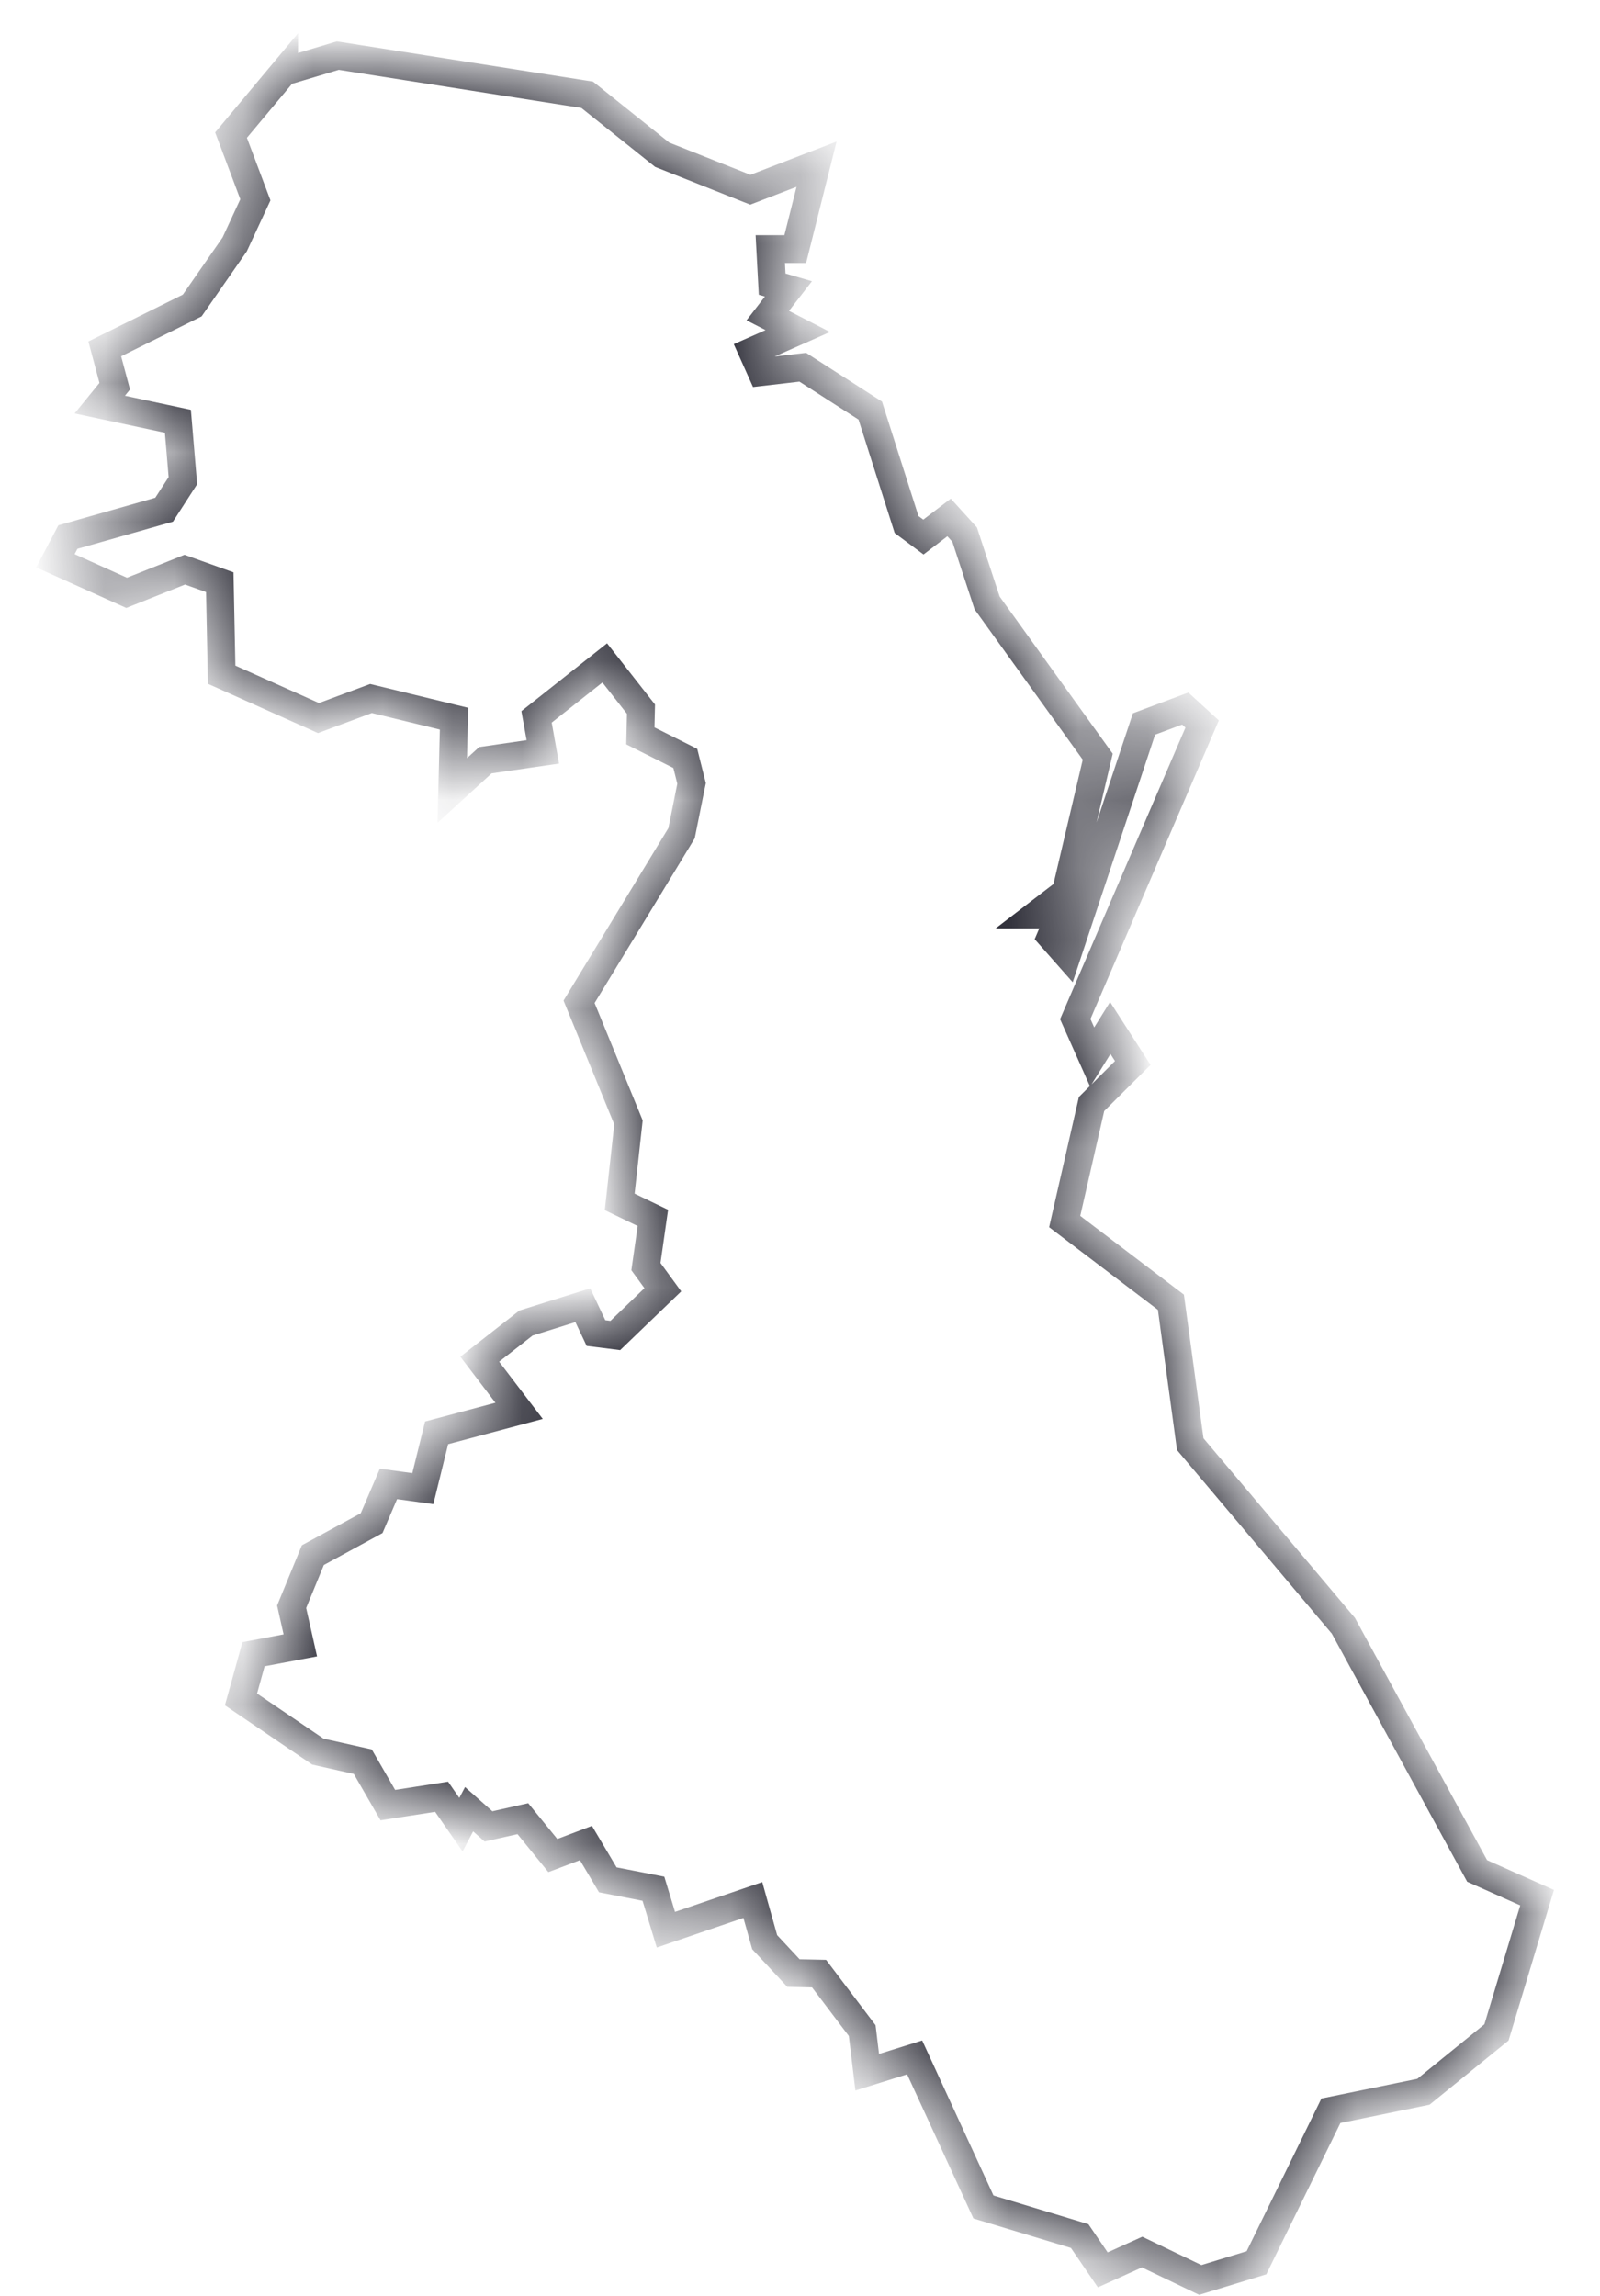 <svg width="23" height="33" fill="none" xmlns="http://www.w3.org/2000/svg"><mask id="a" fill="#fff"><path d="M4.084 1.03l.772-.231 3.585.563 1.078.862 1.267.503.952-.367-.306 1.22h-.359l.027.504.234.068-.297.384.431.222-.655.29.134.299.593-.069.97.623.522 1.638.242.18.369-.282.224.247.323.982 1.59 2.21-.458 1.945-.422.324h.342l-.135.316.233.264 1.105-3.319.593-.222.243.222-1.824 4.241.243.546.26-.418.324.503-.593.59-.386 1.689 1.527 1.16.278 2.04 2.201 2.61 1.923 3.524.862.384-.584 1.937-1.05.853-1.33.273-1.07 2.185-.808.247-.836-.401-.566.256-.332-.486-1.383-.418-.989-2.15-.682.213-.072-.598-.62-.819-.368-.008-.414-.444-.17-.606-1.25.427-.179-.589-.656-.128-.314-.529-.476.18-.431-.53-.494.111-.279-.247-.117.222-.278-.401-.773.12-.36-.624-.646-.145-1.105-.75.18-.65.673-.127-.125-.555.305-.742.845-.46.242-.564.494.068.198-.802 1.186-.316-.566-.742.665-.52.817-.256.189.4.278.035.683-.657-.243-.333.1-.7-.477-.23.126-1.143-.71-1.733 1.473-2.423.144-.716-.09-.359-.646-.324.009-.384-.521-.665-.98.776.09.503-.826.12-.476.435.026-1.032-1.194-.29-.755.281-1.392-.623-.027-1.33-.503-.18-.836.333L.796 8.06l.18-.341 1.383-.393.27-.418-.072-.853-1.123-.24.215-.264-.143-.537 1.257-.623.611-.879.297-.64-.35-.93.763-.913z"/></mask><path d="M4.084 1.03l.772-.231 3.585.563 1.078.862 1.267.503.952-.367-.306 1.22h-.359l.027.504.234.068-.297.384.431.222-.655.29.134.299.593-.069.97.623.522 1.638.242.18.369-.282.224.247.323.982 1.59 2.21-.458 1.945-.422.324h.342l-.135.316.233.264 1.105-3.319.593-.222.243.222-1.824 4.241.243.546.26-.418.324.503-.593.59-.386 1.689 1.527 1.16.278 2.04 2.201 2.61 1.923 3.524.862.384-.584 1.937-1.05.853-1.33.273-1.07 2.185-.808.247-.836-.401-.566.256-.332-.486-1.383-.418-.989-2.15-.682.213-.072-.598-.62-.819-.368-.008-.414-.444-.17-.606-1.25.427-.179-.589-.656-.128-.314-.529-.476.18-.431-.53-.494.111-.279-.247-.117.222-.278-.401-.773.12-.36-.624-.646-.145-1.105-.75.18-.65.673-.127-.125-.555.305-.742.845-.46.242-.564.494.068.198-.802 1.186-.316-.566-.742.665-.52.817-.256.189.4.278.035.683-.657-.243-.333.1-.7-.477-.23.126-1.143-.71-1.733 1.473-2.423.144-.716-.09-.359-.646-.324.009-.384-.521-.665-.98.776.09.503-.826.12-.476.435.026-1.032-1.194-.29-.755.281-1.392-.623-.027-1.33-.503-.18-.836.333L.796 8.06l.18-.341 1.383-.393.27-.418-.072-.853-1.123-.24.215-.264-.143-.537 1.257-.623.611-.879.297-.64-.35-.93.763-.913z" stroke="#31313B" stroke-width=".4" mask="url(#a)"/></svg>